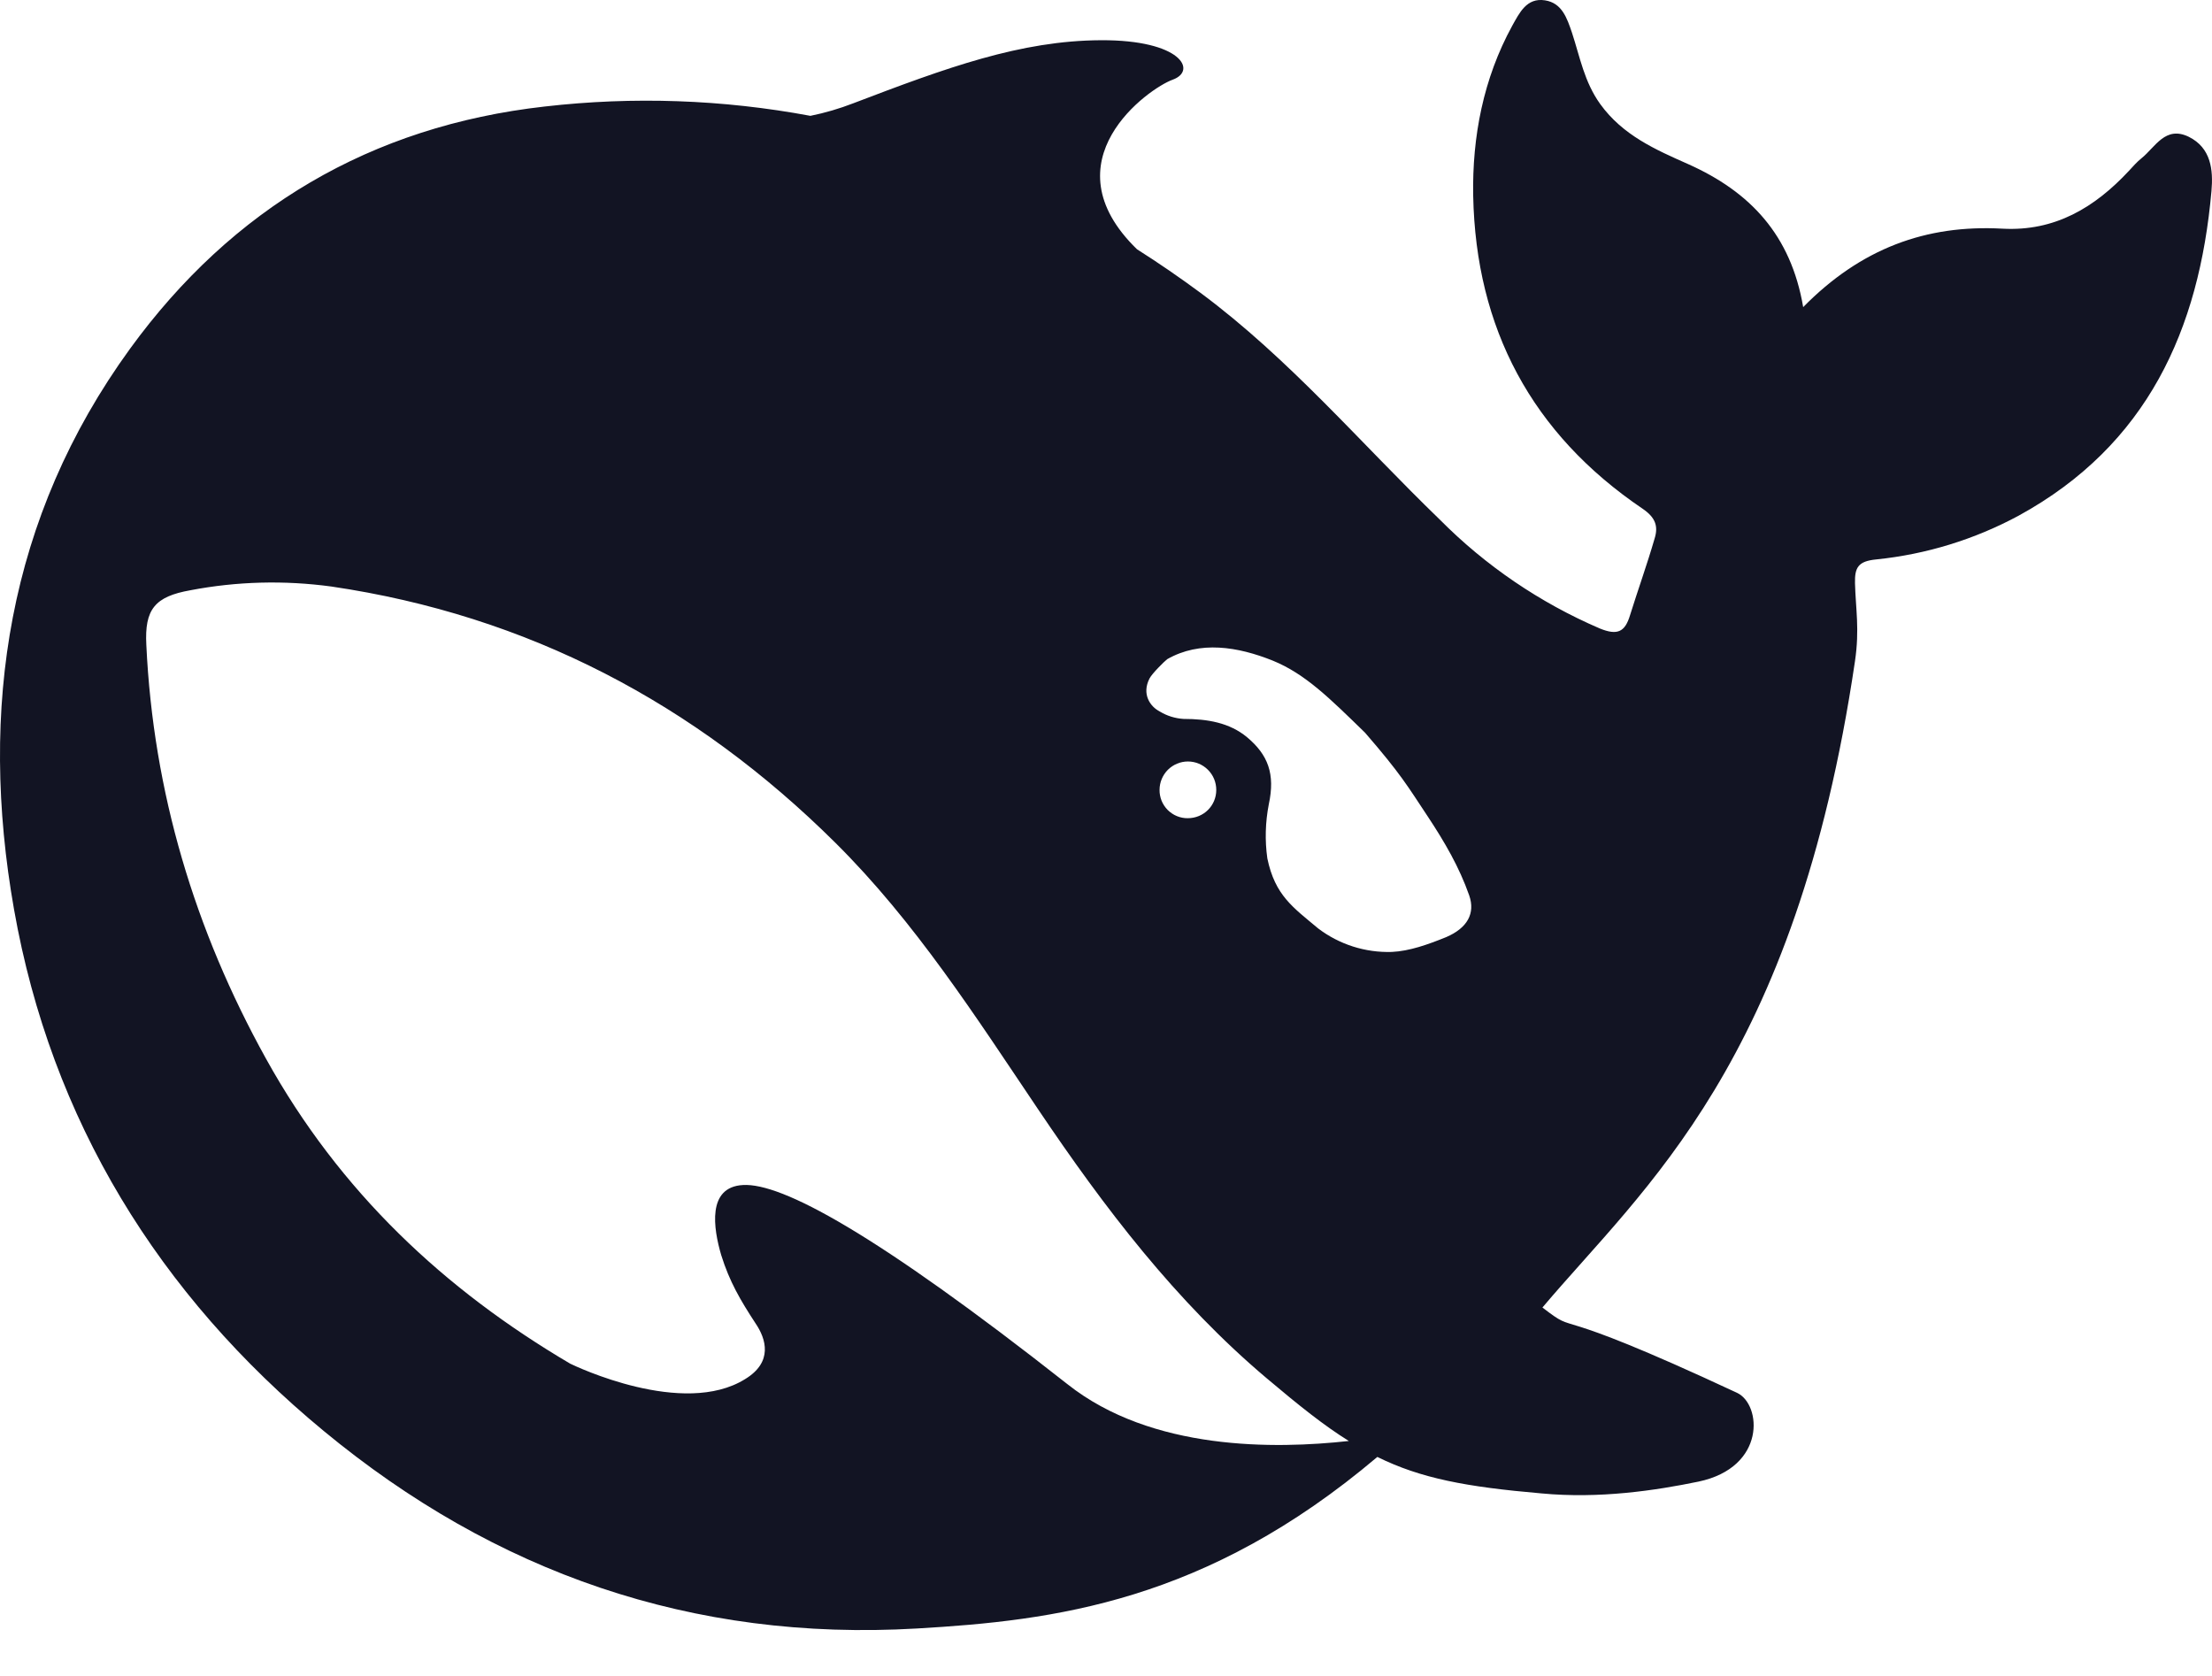 <svg width="33" height="25" viewBox="0 0 33 25" fill="none" xmlns="http://www.w3.org/2000/svg">
<path d="M32.654 2.041C32.304 1.87 32.154 2.195 31.949 2.36C31.879 2.416 31.819 2.485 31.761 2.548C31.25 3.097 30.654 3.454 29.874 3.411C28.733 3.348 27.761 3.707 26.901 4.581C26.717 3.503 26.109 2.861 25.185 2.448C24.7 2.233 24.21 2.019 23.873 1.552C23.635 1.221 23.571 0.851 23.452 0.489C23.377 0.268 23.302 0.044 23.049 0.005C22.775 -0.038 22.668 0.193 22.56 0.385C22.129 1.172 21.962 2.041 21.978 2.92C22.017 4.895 22.85 6.469 24.506 7.589C24.695 7.718 24.743 7.847 24.684 8.035C24.572 8.421 24.437 8.795 24.317 9.18C24.242 9.427 24.13 9.482 23.867 9.375C22.974 8.991 22.163 8.44 21.479 7.75C20.3 6.611 19.236 5.352 17.908 4.367C17.595 4.136 17.284 3.922 16.962 3.718C15.605 2.398 17.14 1.316 17.494 1.189C17.865 1.056 17.623 0.594 16.424 0.6C15.225 0.606 14.127 1.007 12.729 1.541C12.522 1.621 12.308 1.684 12.09 1.728C10.783 1.484 9.447 1.437 8.126 1.589C5.533 1.881 3.463 3.107 1.94 5.202C0.113 7.717 -0.318 10.579 0.209 13.564C0.763 16.705 2.365 19.311 4.83 21.346C7.383 23.456 10.325 24.489 13.681 24.292C15.718 24.174 17.988 23.9 20.548 21.733C21.194 22.052 21.871 22.18 22.996 22.277C23.862 22.359 24.695 22.234 25.34 22.101C26.352 21.887 26.281 20.95 25.915 20.777C22.953 19.395 23.602 19.957 23.011 19.504C24.518 17.718 26.787 15.865 27.674 9.861C27.744 9.384 27.684 9.085 27.674 8.698C27.669 8.464 27.722 8.371 27.991 8.345C28.736 8.269 29.458 8.047 30.116 7.692C32.036 6.64 32.809 4.917 32.992 2.85C33.02 2.534 32.986 2.206 32.654 2.041ZM15.924 20.647C13.052 18.387 11.658 17.643 11.084 17.677C10.546 17.706 10.642 18.323 10.76 18.724C10.884 19.12 11.045 19.394 11.272 19.741C11.429 19.972 11.536 20.317 11.116 20.572C10.191 21.148 8.583 20.379 8.507 20.342C6.635 19.24 5.07 17.782 3.967 15.79C2.904 13.872 2.286 11.814 2.183 9.619C2.155 9.087 2.312 8.899 2.839 8.805C3.533 8.672 4.243 8.654 4.943 8.749C7.873 9.18 10.368 10.493 12.46 12.569C13.655 13.754 14.558 15.169 15.489 16.55C16.477 18.018 17.542 19.416 18.899 20.561C19.375 20.963 19.759 21.27 20.123 21.495C19.022 21.617 17.181 21.644 15.924 20.647ZM17.299 11.783C17.299 11.67 17.344 11.563 17.423 11.483C17.503 11.404 17.61 11.359 17.722 11.359C17.835 11.359 17.942 11.404 18.021 11.483C18.101 11.563 18.145 11.67 18.145 11.783C18.145 12.019 17.956 12.205 17.72 12.205C17.665 12.206 17.609 12.195 17.558 12.174C17.506 12.153 17.46 12.121 17.42 12.082C17.381 12.042 17.35 11.995 17.329 11.944C17.309 11.892 17.298 11.838 17.299 11.783ZM21.575 13.979C21.301 14.09 21.027 14.188 20.763 14.2C20.368 14.212 19.981 14.089 19.666 13.85C19.29 13.535 19.022 13.358 18.907 12.805C18.869 12.536 18.877 12.263 18.929 11.996C19.026 11.546 18.918 11.259 18.603 10.996C18.343 10.781 18.016 10.724 17.655 10.724C17.531 10.716 17.411 10.679 17.305 10.615C17.155 10.539 17.031 10.351 17.149 10.121C17.187 10.047 17.37 9.866 17.413 9.833C17.902 9.554 18.466 9.645 18.989 9.855C19.474 10.053 19.838 10.417 20.364 10.929C20.904 11.552 20.999 11.726 21.306 12.188C21.548 12.555 21.769 12.93 21.919 13.358C22.011 13.625 21.892 13.843 21.575 13.979Z" fill="#121423"/>
</svg>

